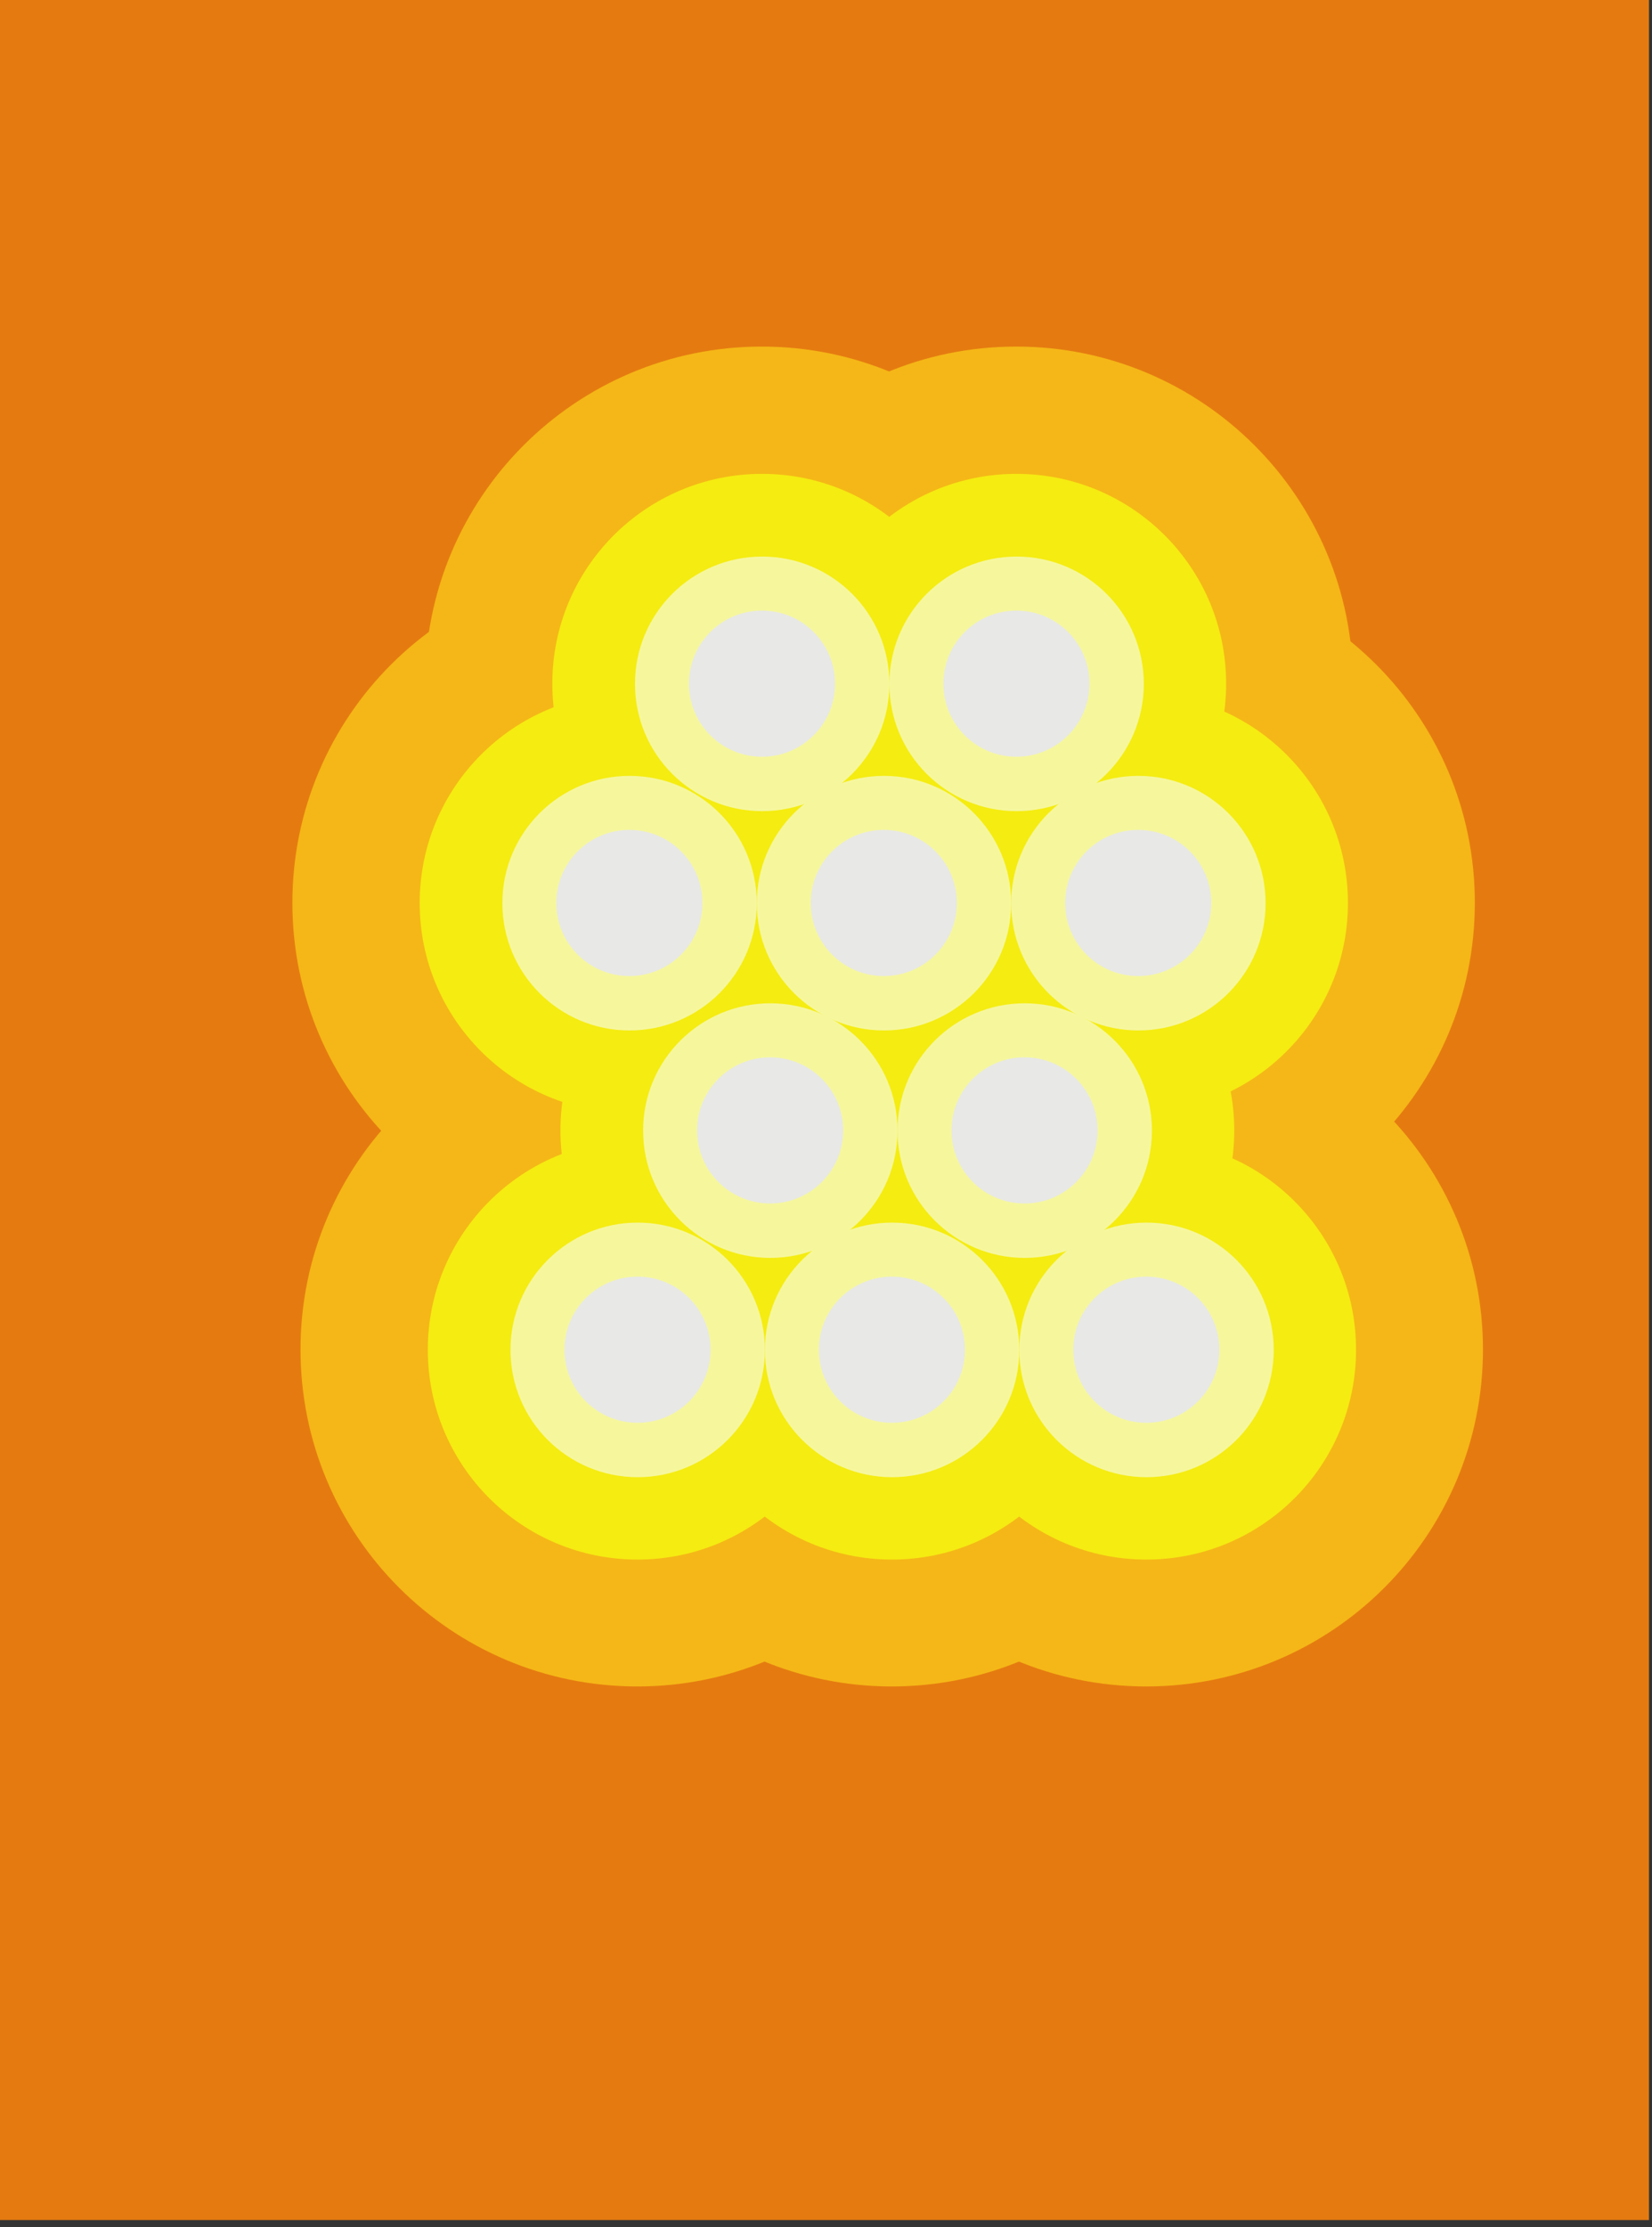 <?xml version="1.0" encoding="UTF-8" standalone="no"?>
<!DOCTYPE svg PUBLIC "-//W3C//DTD SVG 1.0//EN"
"http://www.w3.org/TR/2001/REC-SVG-20010904/DTD/svg10.dtd">
<!-- Created with Inkscape (http://www.inkscape.org/) -->
<svg
   xmlns="http://www.w3.org/2000/svg"
   xmlns:xlink="http://www.w3.org/1999/xlink"
   version="1.0"
   x="0"
   y="0"
   width="320"
   height="431.25"
   id="svg573">
  <rect width="100%" height="100%" fill="#333333" stroke="none"/>
  <defs
     id="defs575" />
  <g
     transform="translate(-37.679,-162.617)"
     id="g902">
    <rect
       width="319.418"
       height="429.886"
       x="37.679"
       y="162.617"
       style="fill:#e57b10;fill-rule:evenodd;stroke-width:3pt;"
       id="rect683" />
    <g
       style="fill:#f5b717;"
       id="g1154">
      <g
         id="g1131">
        <g
           id="g1120">
          <path
             d="M 234.35,168.963 C 234.35,133.638 205.713,105.002 170.389,105.002 C 135.064,105.002 106.427,133.638 106.427,168.963 C 106.427,204.288 135.064,232.924 170.389,232.924 C 205.713,232.924 234.35,204.288 234.35,168.963 L 234.35,168.963 z "
             transform="matrix(1.02,0,0,1.02,11.45,122.625)"
             style="fill-rule:evenodd;stroke-width:3pt;"
             id="path633" />
          <path
             d="M 234.35,168.963 C 234.35,133.638 205.713,105.002 170.389,105.002 C 135.064,105.002 106.427,133.638 106.427,168.963 C 106.427,204.288 135.064,232.924 170.389,232.924 C 205.713,232.924 234.35,204.288 234.35,168.963 L 234.35,168.963 z "
             transform="matrix(1.02,0,0,1.02,-14.239,165.091)"
             style="fill-rule:evenodd;stroke-width:3pt;"
             id="path643" />
          <path
             d="M 234.35,168.963 C 234.35,133.638 205.713,105.002 170.389,105.002 C 135.064,105.002 106.427,133.638 106.427,168.963 C 106.427,204.288 135.064,232.924 170.389,232.924 C 205.713,232.924 234.35,204.288 234.35,168.963 L 234.35,168.963 z "
             transform="matrix(1.02,0,0,1.02,-12.666,251.596)"
             style="fill-rule:evenodd;stroke-width:3pt;"
             id="path669" />
          <path
             d="M 234.35,168.963 C 234.35,133.638 205.713,105.002 170.389,105.002 C 135.064,105.002 106.427,133.638 106.427,168.963 C 106.427,204.288 135.064,232.924 170.389,232.924 C 205.713,232.924 234.35,204.288 234.35,168.963 L 234.35,168.963 z "
             transform="matrix(1.02,0,0,1.02,36.615,251.596)"
             style="fill-rule:evenodd;stroke-width:3pt;"
             id="path674" />
          <path
             d="M 234.35,168.963 C 234.35,133.638 205.713,105.002 170.389,105.002 C 135.064,105.002 106.427,133.638 106.427,168.963 C 106.427,204.288 135.064,232.924 170.389,232.924 C 205.713,232.924 234.35,204.288 234.35,168.963 L 234.35,168.963 z "
             transform="matrix(1.02,0,0,1.02,85.897,251.596)"
             style="fill-rule:evenodd;stroke-width:3pt;"
             id="path679" />
          <path
             d="M 234.35,168.963 C 234.35,133.638 205.713,105.002 170.389,105.002 C 135.064,105.002 106.427,133.638 106.427,168.963 C 106.427,204.288 135.064,232.924 170.389,232.924 C 205.713,232.924 234.35,204.288 234.35,168.963 L 234.35,168.963 z "
             transform="matrix(1.02,0,0,1.02,84.324,165.091)"
             style="fill-rule:evenodd;stroke-width:3pt;"
             id="path653" />
          <path
             d="M 234.35,168.963 C 234.35,133.638 205.713,105.002 170.389,105.002 C 135.064,105.002 106.427,133.638 106.427,168.963 C 106.427,204.288 135.064,232.924 170.389,232.924 C 205.713,232.924 234.35,204.288 234.35,168.963 L 234.35,168.963 z "
             transform="matrix(1.02,0,0,1.02,60.732,122.625)"
             style="fill-rule:evenodd;stroke-width:3pt;"
             id="path638" />
        </g>
        <g
           id="g1128">
          <path
             d="M 234.35,168.963 C 234.35,133.638 205.713,105.002 170.389,105.002 C 135.064,105.002 106.427,133.638 106.427,168.963 C 106.427,204.288 135.064,232.924 170.389,232.924 C 205.713,232.924 234.35,204.288 234.35,168.963 L 234.35,168.963 z "
             transform="matrix(1.02,0,0,1.02,13.023,209.13)"
             style="fill-rule:evenodd;stroke-width:3pt;"
             id="path659" />
          <path
             d="M 234.35,168.963 C 234.35,133.638 205.713,105.002 170.389,105.002 C 135.064,105.002 106.427,133.638 106.427,168.963 C 106.427,204.288 135.064,232.924 170.389,232.924 C 205.713,232.924 234.35,204.288 234.35,168.963 L 234.35,168.963 z "
             transform="matrix(1.02,0,0,1.02,62.304,209.13)"
             style="fill-rule:evenodd;stroke-width:3pt;"
             id="path664" />
        </g>
      </g>
      <path
         d="M 234.35,168.963 C 234.35,133.638 205.713,105.002 170.389,105.002 C 135.064,105.002 106.427,133.638 106.427,168.963 C 106.427,204.288 135.064,232.924 170.389,232.924 C 205.713,232.924 234.35,204.288 234.35,168.963 L 234.35,168.963 z "
         transform="matrix(1.02,0,0,1.02,35.042,165.091)"
         style="fill-rule:evenodd;stroke-width:3pt;"
         id="path648" />
    </g>
    <g
       style="fill:#f5ec11;"
       id="g1143">
      <path
         d="M 205.515,168.177 C 205.522,146.601 188.033,129.106 166.456,129.106 C 144.88,129.106 127.391,146.601 127.398,168.177 C 127.391,189.753 144.88,207.248 166.456,207.248 C 188.033,207.248 205.522,189.753 205.515,168.177 z "
         transform="matrix(1.04,0,0,1.04,86.617,249.073)"
         style="fill-rule:evenodd;stroke-width:3pt;"
         id="path680" />
      <path
         d="M 205.515,168.177 C 205.522,146.601 188.033,129.106 166.456,129.106 C 144.88,129.106 127.391,146.601 127.398,168.177 C 127.391,189.753 144.88,207.248 166.456,207.248 C 188.033,207.248 205.522,189.753 205.515,168.177 z "
         transform="matrix(1.04,0,0,1.04,12.171,120.102)"
         style="fill-rule:evenodd;stroke-width:3pt;"
         id="path634" />
      <path
         d="M 205.515,168.177 C 205.522,146.601 188.033,129.106 166.456,129.106 C 144.88,129.106 127.391,146.601 127.398,168.177 C 127.391,189.753 144.88,207.248 166.456,207.248 C 188.033,207.248 205.522,189.753 205.515,168.177 z "
         transform="matrix(1.04,0,0,1.04,-13.519,162.568)"
         style="fill-rule:evenodd;stroke-width:3pt;"
         id="path644" />
      <path
         d="M 205.515,168.177 C 205.522,146.601 188.033,129.106 166.456,129.106 C 144.88,129.106 127.391,146.601 127.398,168.177 C 127.391,189.753 144.88,207.248 166.456,207.248 C 188.033,207.248 205.522,189.753 205.515,168.177 z "
         transform="matrix(1.04,0,0,1.04,-11.946,249.073)"
         style="fill-rule:evenodd;stroke-width:3pt;"
         id="path670" />
      <path
         d="M 205.515,168.177 C 205.522,146.601 188.033,129.106 166.456,129.106 C 144.88,129.106 127.391,146.601 127.398,168.177 C 127.391,189.753 144.88,207.248 166.456,207.248 C 188.033,207.248 205.522,189.753 205.515,168.177 z "
         transform="matrix(1.04,0,0,1.04,37.336,249.073)"
         style="fill-rule:evenodd;stroke-width:3pt;"
         id="path675" />
      <path
         d="M 205.515,168.177 C 205.522,146.601 188.033,129.106 166.456,129.106 C 144.88,129.106 127.391,146.601 127.398,168.177 C 127.391,189.753 144.88,207.248 166.456,207.248 C 188.033,207.248 205.522,189.753 205.515,168.177 z "
         transform="matrix(1.04,0,0,1.04,85.045,162.568)"
         style="fill-rule:evenodd;stroke-width:3pt;"
         id="path654" />
      <path
         d="M 205.515,168.177 C 205.522,146.601 188.033,129.106 166.456,129.106 C 144.88,129.106 127.391,146.601 127.398,168.177 C 127.391,189.753 144.88,207.248 166.456,207.248 C 188.033,207.248 205.522,189.753 205.515,168.177 z "
         transform="matrix(1.04,0,0,1.04,61.452,120.102)"
         style="fill-rule:evenodd;stroke-width:3pt;"
         id="path639" />
      <path
         d="M 205.515,168.177 C 205.522,146.601 188.033,129.106 166.456,129.106 C 144.88,129.106 127.391,146.601 127.398,168.177 C 127.391,189.753 144.88,207.248 166.456,207.248 C 188.033,207.248 205.522,189.753 205.515,168.177 z "
         transform="matrix(1.04,0,0,1.04,13.744,206.607)"
         style="fill-rule:evenodd;stroke-width:3pt;"
         id="path660" />
      <path
         d="M 205.515,168.177 C 205.522,146.601 188.033,129.106 166.456,129.106 C 144.88,129.106 127.391,146.601 127.398,168.177 C 127.391,189.753 144.88,207.248 166.456,207.248 C 188.033,207.248 205.522,189.753 205.515,168.177 z "
         transform="matrix(1.04,0,0,1.04,63.025,206.607)"
         style="fill-rule:evenodd;stroke-width:3pt;"
         id="path665" />
      <path
         d="M 205.515,168.177 C 205.522,146.601 188.033,129.106 166.456,129.106 C 144.88,129.106 127.391,146.601 127.398,168.177 C 127.391,189.753 144.88,207.248 166.456,207.248 C 188.033,207.248 205.522,189.753 205.515,168.177 z "
         transform="matrix(1.04,0,0,1.04,35.763,162.568)"
         style="fill-rule:evenodd;stroke-width:3pt;"
         id="path649" />
    </g>
    <g
       style="fill:#f6f79d;"
       id="g874">
      <path
         d="M 193.457,167.653 C 193.463,153.605 182.077,142.213 168.029,142.213 C 153.981,142.213 142.595,153.605 142.602,167.653 C 142.595,181.7 153.981,193.092 168.029,193.092 C 182.077,193.092 193.463,181.7 193.457,167.653 L 193.457,167.653 z "
         transform="matrix(0.969,0,0,0.969,22.498,132.583)"
         style="fill-rule:evenodd;stroke-width:3pt;"
         id="path635" />
      <path
         d="M 193.457,167.653 C 193.463,153.605 182.077,142.213 168.029,142.213 C 153.981,142.213 142.595,153.605 142.602,167.653 C 142.595,181.7 153.981,193.092 168.029,193.092 C 182.077,193.092 193.463,181.7 193.457,167.653 L 193.457,167.653 z "
         transform="matrix(0.969,0,0,0.969,-3.191,175.049)"
         style="fill-rule:evenodd;stroke-width:3pt;"
         id="path645" />
      <path
         d="M 193.457,167.653 C 193.463,153.605 182.077,142.213 168.029,142.213 C 153.981,142.213 142.595,153.605 142.602,167.653 C 142.595,181.7 153.981,193.092 168.029,193.092 C 182.077,193.092 193.463,181.7 193.457,167.653 L 193.457,167.653 z "
         transform="matrix(0.969,0,0,0.969,-1.619,261.554)"
         style="fill-rule:evenodd;stroke-width:3pt;"
         id="path671" />
      <path
         d="M 193.457,167.653 C 193.463,153.605 182.077,142.213 168.029,142.213 C 153.981,142.213 142.595,153.605 142.602,167.653 C 142.595,181.7 153.981,193.092 168.029,193.092 C 182.077,193.092 193.463,181.7 193.457,167.653 L 193.457,167.653 z "
         transform="matrix(0.969,0,0,0.969,47.663,261.554)"
         style="fill-rule:evenodd;stroke-width:3pt;"
         id="path676" />
      <path
         d="M 193.457,167.653 C 193.463,153.605 182.077,142.213 168.029,142.213 C 153.981,142.213 142.595,153.605 142.602,167.653 C 142.595,181.7 153.981,193.092 168.029,193.092 C 182.077,193.092 193.463,181.7 193.457,167.653 L 193.457,167.653 z "
         transform="matrix(0.969,0,0,0.969,96.945,261.554)"
         style="fill-rule:evenodd;stroke-width:3pt;"
         id="path681" />
      <path
         d="M 193.457,167.653 C 193.463,153.605 182.077,142.213 168.029,142.213 C 153.981,142.213 142.595,153.605 142.602,167.653 C 142.595,181.7 153.981,193.092 168.029,193.092 C 182.077,193.092 193.463,181.7 193.457,167.653 L 193.457,167.653 z "
         transform="matrix(0.969,0,0,0.969,95.372,175.049)"
         style="fill-rule:evenodd;stroke-width:3pt;"
         id="path655" />
      <path
         d="M 193.457,167.653 C 193.463,153.605 182.077,142.213 168.029,142.213 C 153.981,142.213 142.595,153.605 142.602,167.653 C 142.595,181.7 153.981,193.092 168.029,193.092 C 182.077,193.092 193.463,181.7 193.457,167.653 L 193.457,167.653 z "
         transform="matrix(0.969,0,0,0.969,71.779,132.583)"
         style="fill-rule:evenodd;stroke-width:3pt;"
         id="path640" />
      <path
         d="M 193.457,167.653 C 193.463,153.605 182.077,142.213 168.029,142.213 C 153.981,142.213 142.595,153.605 142.602,167.653 C 142.595,181.7 153.981,193.092 168.029,193.092 C 182.077,193.092 193.463,181.7 193.457,167.653 L 193.457,167.653 z "
         transform="matrix(0.969,0,0,0.969,46.09,175.049)"
         style="fill-rule:evenodd;stroke-width:3pt;"
         id="path650" />
      <path
         d="M 193.457,167.653 C 193.463,153.605 182.077,142.213 168.029,142.213 C 153.981,142.213 142.595,153.605 142.602,167.653 C 142.595,181.7 153.981,193.092 168.029,193.092 C 182.077,193.092 193.463,181.7 193.457,167.653 L 193.457,167.653 z "
         transform="matrix(0.969,0,0,0.969,24.071,219.088)"
         style="fill-rule:evenodd;stroke-width:3pt;"
         id="path661" />
      <path
         d="M 193.457,167.653 C 193.463,153.605 182.077,142.213 168.029,142.213 C 153.981,142.213 142.595,153.605 142.602,167.653 C 142.595,181.7 153.981,193.092 168.029,193.092 C 182.077,193.092 193.463,181.7 193.457,167.653 L 193.457,167.653 z "
         transform="matrix(0.969,0,0,0.969,73.352,219.088)"
         style="fill-rule:evenodd;stroke-width:3pt;"
         id="path666" />
    </g>
    <path
       style="fill:#ff0000;fill-opacity:0.75;fill-rule:evenodd;stroke-width:3pt;"
       id="path621" />
    <path
       transform="translate(1.573,86.505)"
       style="fill:#ff0000;fill-opacity:0.75;fill-rule:evenodd;stroke-width:3pt;"
       id="path657" />
    <g
       style="fill:#e8e8e6;"
       id="g885">
      <path
         d="M 177.728,166.342 C 177.728,158.235 171.156,151.662 163.049,151.662 C 154.941,151.662 148.369,158.235 148.369,166.342 C 148.369,174.449 154.941,181.021 163.049,181.021 C 171.156,181.021 177.728,174.449 177.728,166.342 L 177.728,166.342 z "
         transform="matrix(0.964,0,0,0.964,28.104,134.649)"
         style="fill-rule:evenodd;stroke-width:3pt;"
         id="path636" />
      <path
         d="M 177.728,166.342 C 177.728,158.235 171.156,151.662 163.049,151.662 C 154.941,151.662 148.369,158.235 148.369,166.342 C 148.369,174.449 154.941,181.021 163.049,181.021 C 171.156,181.021 177.728,174.449 177.728,166.342 L 177.728,166.342 z "
         transform="matrix(0.964,0,0,0.964,2.415,177.115)"
         style="fill-rule:evenodd;stroke-width:3pt;"
         id="path646" />
      <path
         d="M 177.728,166.342 C 177.728,158.235 171.156,151.662 163.049,151.662 C 154.941,151.662 148.369,158.235 148.369,166.342 C 148.369,174.449 154.941,181.021 163.049,181.021 C 171.156,181.021 177.728,174.449 177.728,166.342 L 177.728,166.342 z "
         transform="matrix(0.964,0,0,0.964,3.988,263.62)"
         style="fill-rule:evenodd;stroke-width:3pt;"
         id="path672" />
      <path
         d="M 177.728,166.342 C 177.728,158.235 171.156,151.662 163.049,151.662 C 154.941,151.662 148.369,158.235 148.369,166.342 C 148.369,174.449 154.941,181.021 163.049,181.021 C 171.156,181.021 177.728,174.449 177.728,166.342 L 177.728,166.342 z "
         transform="matrix(0.964,0,0,0.964,53.269,263.62)"
         style="fill-rule:evenodd;stroke-width:3pt;"
         id="path677" />
      <path
         d="M 177.728,166.342 C 177.728,158.235 171.156,151.662 163.049,151.662 C 154.941,151.662 148.369,158.235 148.369,166.342 C 148.369,174.449 154.941,181.021 163.049,181.021 C 171.156,181.021 177.728,174.449 177.728,166.342 L 177.728,166.342 z "
         transform="matrix(0.964,0,0,0.964,102.551,263.62)"
         style="fill-rule:evenodd;stroke-width:3pt;"
         id="path682" />
      <path
         d="M 177.728,166.342 C 177.728,158.235 171.156,151.662 163.049,151.662 C 154.941,151.662 148.369,158.235 148.369,166.342 C 148.369,174.449 154.941,181.021 163.049,181.021 C 171.156,181.021 177.728,174.449 177.728,166.342 L 177.728,166.342 z "
         transform="matrix(0.964,0,0,0.964,100.978,177.115)"
         style="fill-rule:evenodd;stroke-width:3pt;"
         id="path656" />
      <path
         d="M 177.728,166.342 C 177.728,158.235 171.156,151.662 163.049,151.662 C 154.941,151.662 148.369,158.235 148.369,166.342 C 148.369,174.449 154.941,181.021 163.049,181.021 C 171.156,181.021 177.728,174.449 177.728,166.342 L 177.728,166.342 z "
         transform="matrix(0.964,0,0,0.964,77.386,134.649)"
         style="fill-rule:evenodd;stroke-width:3pt;"
         id="path641" />
      <path
         d="M 177.728,166.342 C 177.728,158.235 171.156,151.662 163.049,151.662 C 154.941,151.662 148.369,158.235 148.369,166.342 C 148.369,174.449 154.941,181.021 163.049,181.021 C 171.156,181.021 177.728,174.449 177.728,166.342 L 177.728,166.342 z "
         transform="matrix(0.964,0,0,0.964,51.696,177.115)"
         style="fill-rule:evenodd;stroke-width:3pt;"
         id="path651" />
      <path
         d="M 177.728,166.342 C 177.728,158.235 171.156,151.662 163.049,151.662 C 154.941,151.662 148.369,158.235 148.369,166.342 C 148.369,174.449 154.941,181.021 163.049,181.021 C 171.156,181.021 177.728,174.449 177.728,166.342 L 177.728,166.342 z "
         transform="matrix(0.964,0,0,0.964,29.677,221.154)"
         style="fill-rule:evenodd;stroke-width:3pt;"
         id="path662" />
      <path
         d="M 177.728,166.342 C 177.728,158.235 171.156,151.662 163.049,151.662 C 154.941,151.662 148.369,158.235 148.369,166.342 C 148.369,174.449 154.941,181.021 163.049,181.021 C 171.156,181.021 177.728,174.449 177.728,166.342 L 177.728,166.342 z "
         transform="matrix(0.964,0,0,0.964,78.958,221.154)"
         style="fill-rule:evenodd;stroke-width:3pt;"
         id="path667" />
    </g>
  </g>
</svg>


